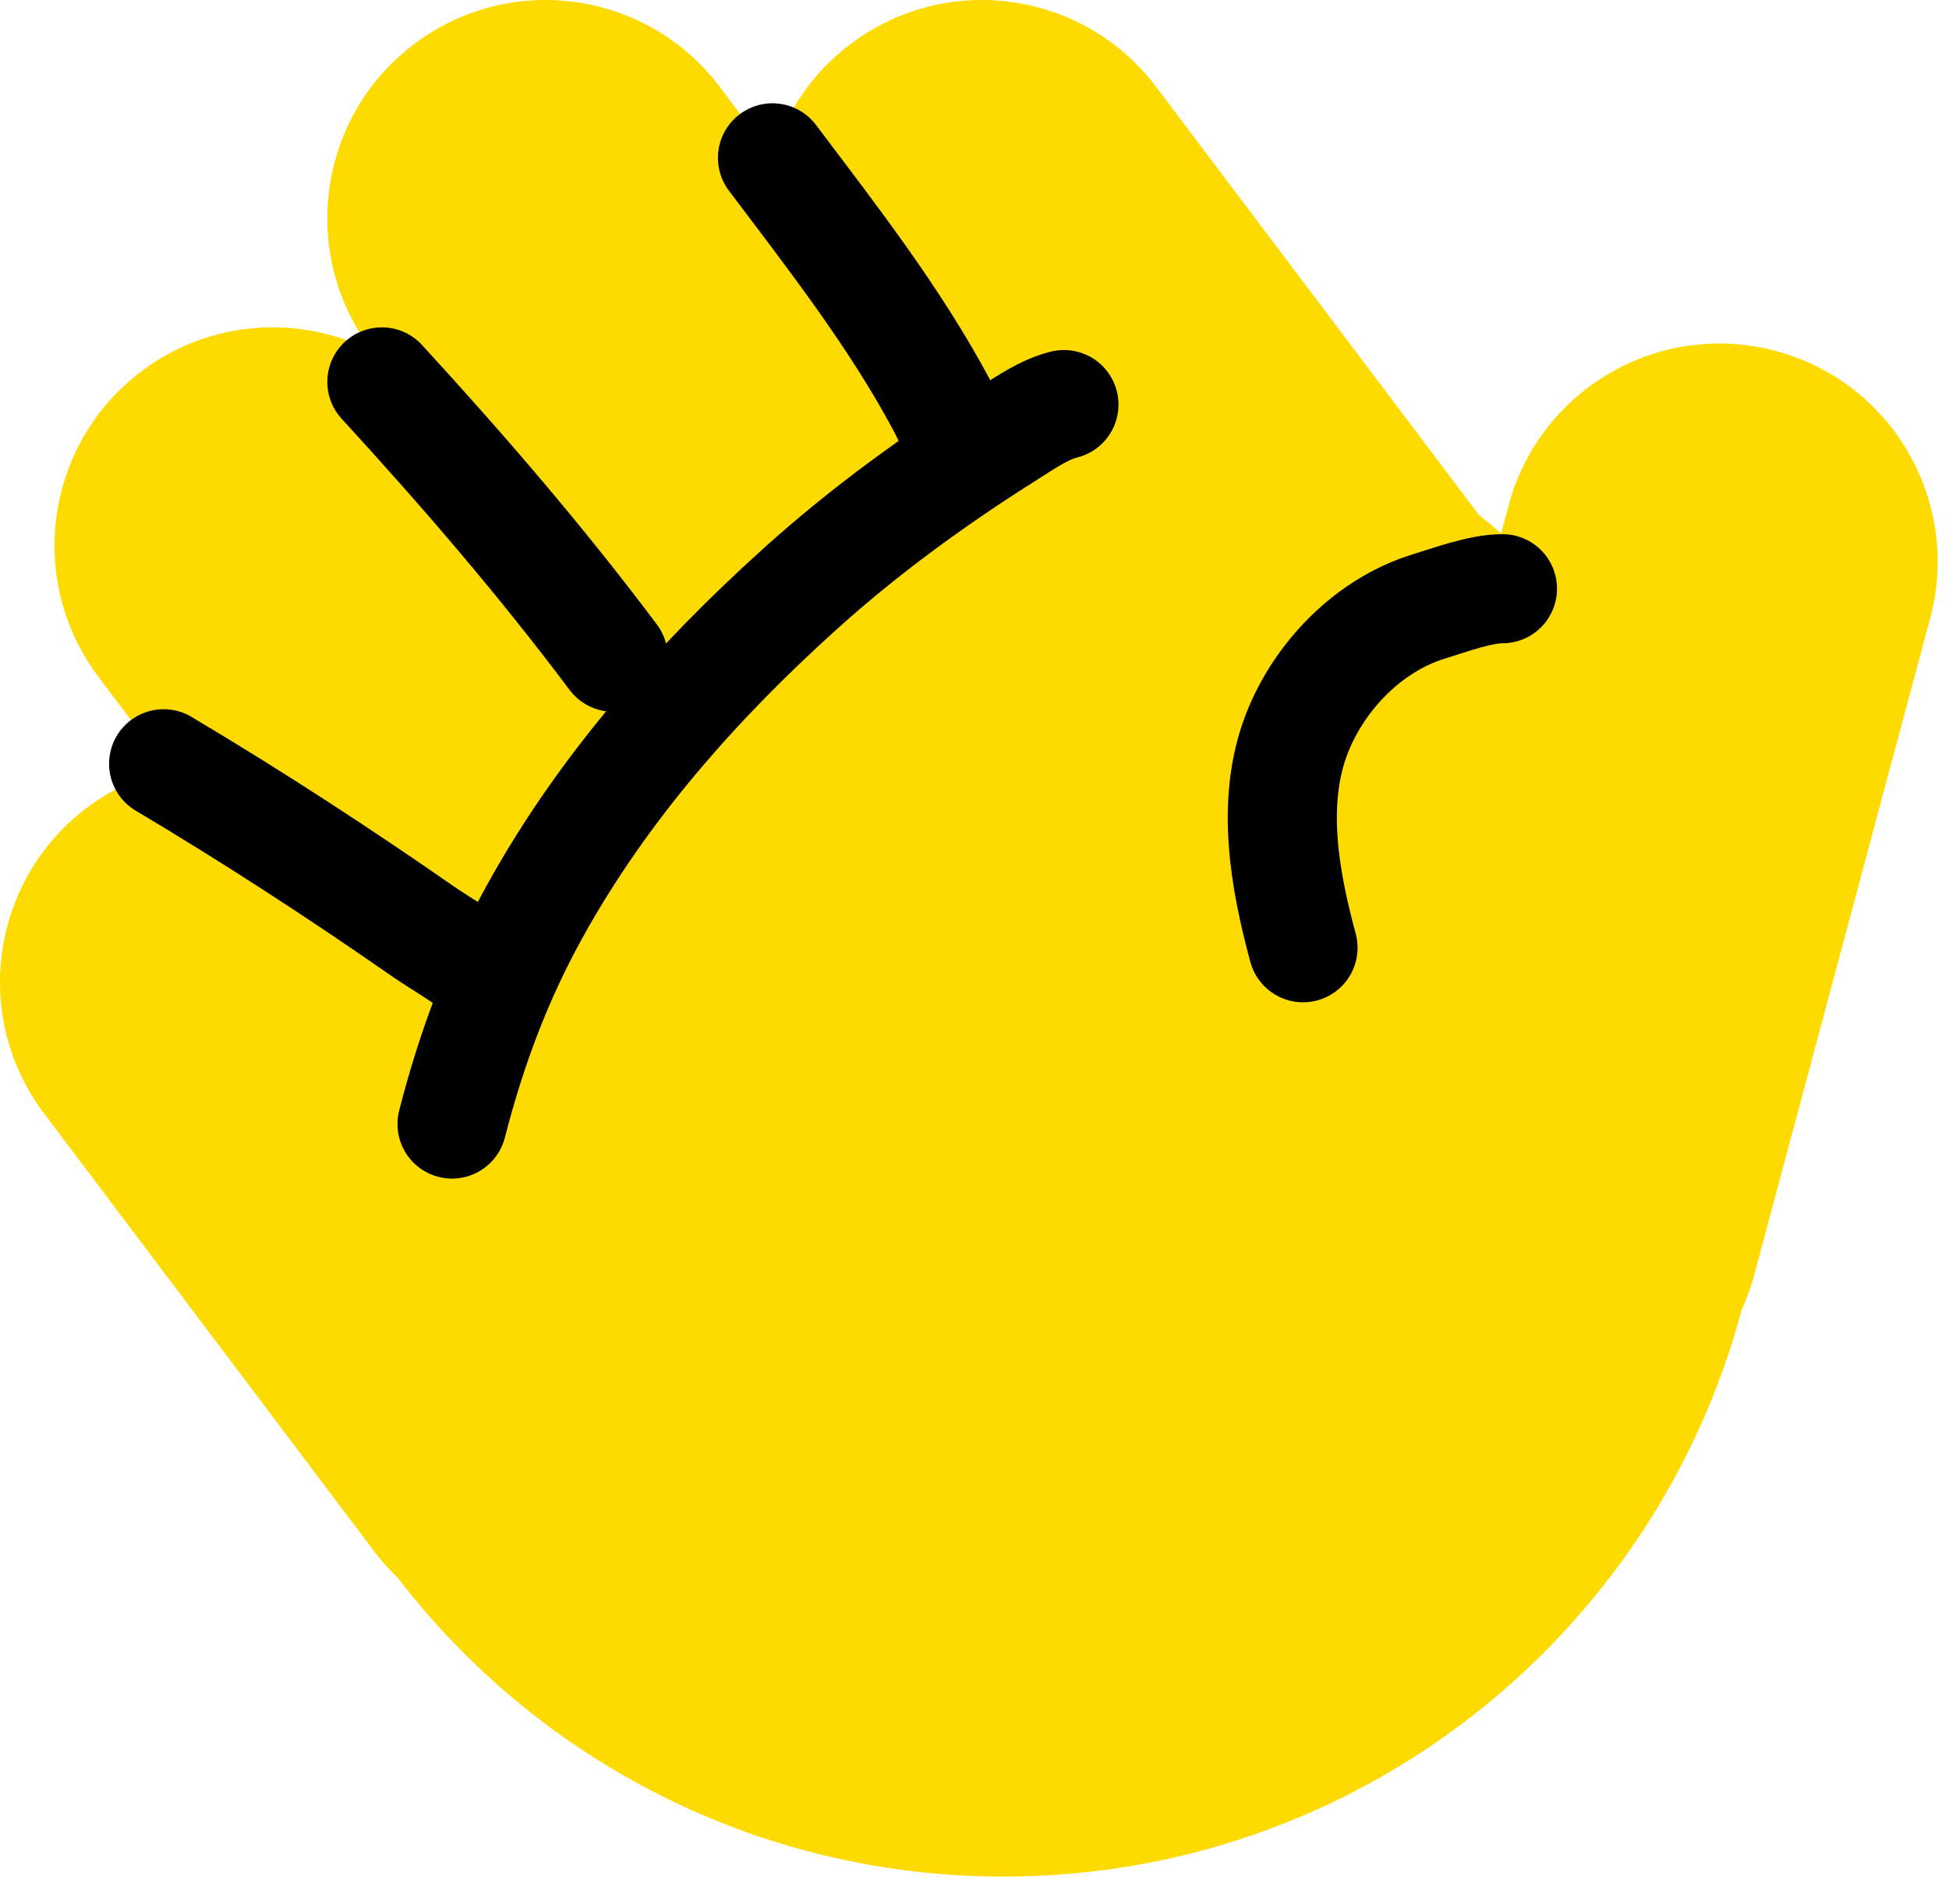 <svg width="43" height="42" viewBox="0 0 43 42" fill="none" xmlns="http://www.w3.org/2000/svg">
<path fill-rule="evenodd" clip-rule="evenodd" d="M15.879 1.916C14.278 -0.207 11.259 -0.63 9.137 0.971C7.014 2.572 6.591 5.59 8.192 7.713L8.224 7.755C6.632 6.936 4.644 7.042 3.119 8.192C0.996 9.793 0.573 12.811 2.174 14.934L3.714 16.976C3.081 17.124 2.468 17.403 1.916 17.82C-0.207 19.421 -0.63 22.439 0.971 24.562L8.256 34.223C8.414 34.432 8.586 34.625 8.77 34.801C11.85 38.812 16.694 41.398 22.142 41.398C29.946 41.398 36.511 36.092 38.426 28.89C38.539 28.645 38.633 28.387 38.705 28.117L42.584 13.639C43.273 11.07 41.749 8.431 39.181 7.743C36.612 7.054 33.973 8.579 33.285 11.147L33.119 11.766C32.959 11.629 32.796 11.494 32.631 11.363L25.507 1.916C23.906 -0.207 20.887 -0.63 18.765 0.971C17.905 1.619 17.324 2.5 17.043 3.46L15.879 1.916Z" fill="#FEDB00"/>
<path d="M17.043 3.482C18.364 5.235 19.727 6.979 20.768 8.919C20.951 9.259 21.079 9.631 21.355 9.907" stroke="black" stroke-width="2.407" stroke-linecap="round"/>
<path d="M8.425 8.425C10.233 10.397 11.933 12.369 13.529 14.497" stroke="black" stroke-width="2.407" stroke-linecap="round"/>
<path d="M3.61 16.849C5.573 18.017 7.471 19.252 9.336 20.549C9.812 20.881 10.472 21.218 10.831 21.663" stroke="black" stroke-width="2.407" stroke-linecap="round"/>
<path d="M28.748 20.907C28.344 19.416 28.031 17.697 28.606 16.199C29.099 14.916 30.2 13.784 31.524 13.378C31.995 13.234 32.661 12.987 33.148 12.987" stroke="black" stroke-width="2.407" stroke-linecap="round"/>
<path d="M9.973 24.796C10.402 23.125 10.977 21.583 11.817 20.07C13.314 17.374 15.372 15.044 17.656 12.987C19.078 11.705 20.626 10.582 22.245 9.562C22.627 9.321 23.03 9.036 23.473 8.925" stroke="black" stroke-width="2.407" stroke-linecap="round"/>
</svg>
